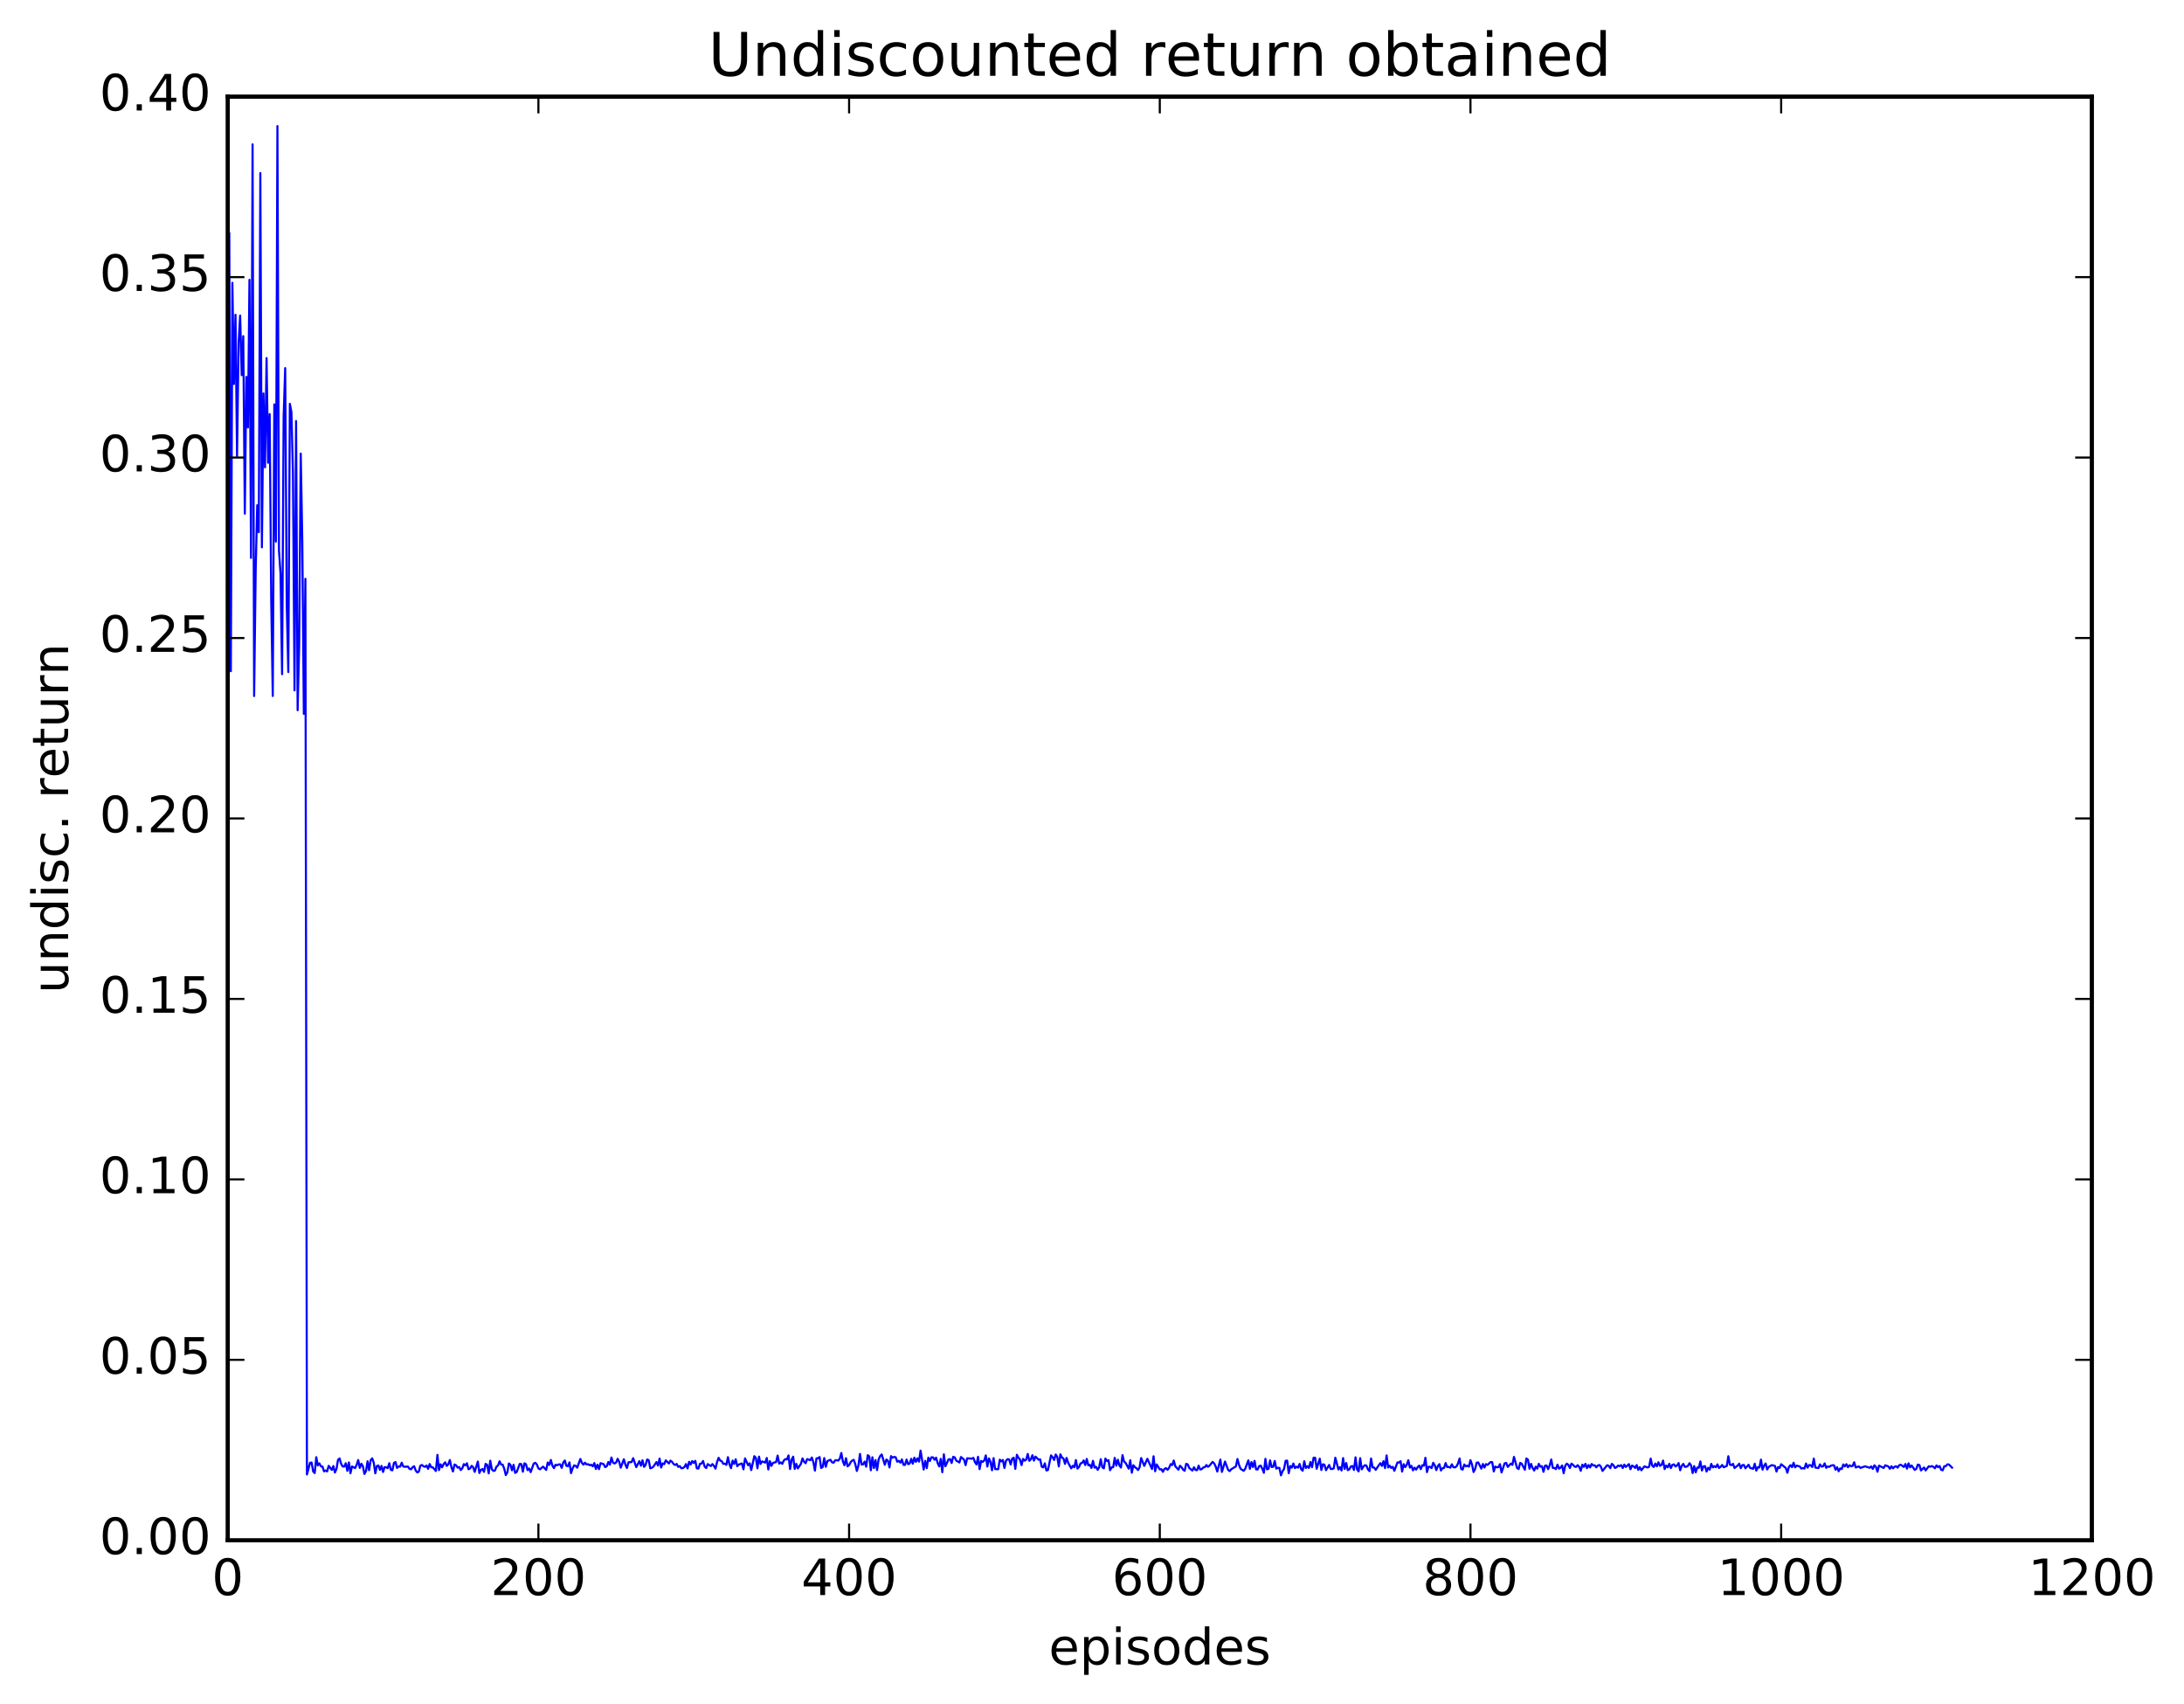 <?xml version="1.0" encoding="utf-8" standalone="no"?>
<!DOCTYPE svg PUBLIC "-//W3C//DTD SVG 1.1//EN"
  "http://www.w3.org/Graphics/SVG/1.1/DTD/svg11.dtd">
<!-- Created with matplotlib (http://matplotlib.org/) -->
<svg height="408pt" version="1.1" viewBox="0 0 523 408" width="523pt" xmlns="http://www.w3.org/2000/svg" xmlns:xlink="http://www.w3.org/1999/xlink">
 <defs>
  <style type="text/css">
*{stroke-linecap:butt;stroke-linejoin:round;stroke-miterlimit:100000;}
  </style>
 </defs>
 <g id="figure_1">
  <g id="patch_1">
   <path d="M 0 408.169 
L 523.403 408.169 
L 523.403 0 
L 0 0 
z
" style="fill:#ffffff;"/>
  </g>
  <g id="axes_1">
   <g id="patch_2">
    <path d="M 54.532 368.742 
L 500.933 368.742 
L 500.933 23.142 
L 54.532 23.142 
z
" style="fill:#ffffff;"/>
   </g>
   <g id="line2d_1">
    <path clip-path="url(#p823f509fb1)" d="M 54.904 55.894 
L 55.276 160.677 
L 55.648 67.71 
L 56.02 91.936 
L 56.392 75.351 
L 56.764 109.236 
L 57.136 82.018 
L 57.508 75.551 
L 57.88 89.821 
L 58.252 80.473 
L 58.624 122.97 
L 58.996 90.233 
L 59.368 102.336 
L 59.74 66.984 
L 60.112 133.558 
L 60.484 34.561 
L 60.856 166.624 
L 61.228 136.414 
L 61.6 120.948 
L 61.972 127.422 
L 62.344 41.427 
L 62.717 131.029 
L 63.089 94.188 
L 63.461 111.881 
L 63.833 85.717 
L 64.204 110.782 
L 64.576 99.135 
L 64.948 143.413 
L 65.32 166.617 
L 65.692 96.804 
L 66.064 129.649 
L 66.436 30.175 
L 66.808 131.823 
L 67.18 137.357 
L 67.552 161.401 
L 67.924 99.706 
L 68.296 88.12 
L 68.668 144.791 
L 69.04 160.887 
L 69.412 96.681 
L 69.784 98.618 
L 70.156 113.39 
L 70.528 165.277 
L 70.9 100.795 
L 71.272 170.032 
L 71.644 154.447 
L 72.016 108.59 
L 72.388 129.477 
L 72.76 170.901 
L 73.132 138.567 
L 73.504 352.986 
L 74.249 350.177 
L 74.621 350.137 
L 74.993 352.267 
L 75.365 352.652 
L 75.737 348.856 
L 76.109 350.817 
L 76.481 350.334 
L 76.853 351.048 
L 77.225 351.097 
L 77.597 352.245 
L 77.969 352.031 
L 78.341 352.252 
L 78.713 350.924 
L 79.457 351.901 
L 79.829 350.977 
L 80.201 352.516 
L 80.573 351.674 
L 80.945 349.493 
L 81.317 349.151 
L 81.689 350.438 
L 82.061 351.087 
L 82.433 351.087 
L 82.805 350.297 
L 83.177 352.128 
L 83.549 350.108 
L 83.921 352.695 
L 84.293 351.069 
L 85.037 351.468 
L 85.409 350.677 
L 85.781 349.53 
L 86.153 351.415 
L 86.525 350.416 
L 86.897 351.014 
L 87.269 352.862 
L 87.641 352.22 
L 88.013 349.835 
L 88.385 351.969 
L 88.757 349.583 
L 89.129 349.135 
L 89.501 350.161 
L 89.873 352.711 
L 90.245 350.951 
L 90.617 350.843 
L 90.989 351.896 
L 91.361 350.94 
L 91.733 352.395 
L 92.105 351.223 
L 92.477 351.276 
L 92.849 351.478 
L 93.221 350.294 
L 93.593 351.891 
L 93.965 351.991 
L 94.337 350.228 
L 94.709 350.018 
L 95.081 351.421 
L 95.453 351.075 
L 95.825 351.106 
L 96.197 350.171 
L 96.569 351.068 
L 96.941 351.161 
L 97.684 351.088 
L 98.056 351.628 
L 98.428 351.753 
L 98.8 351.258 
L 99.172 351.017 
L 99.544 352.034 
L 99.916 352.499 
L 100.288 352.321 
L 100.66 350.9 
L 101.032 350.709 
L 101.404 351.036 
L 101.776 351.171 
L 102.148 350.844 
L 102.52 351.648 
L 102.892 350.492 
L 103.264 351.27 
L 103.636 351.277 
L 104.38 352.158 
L 104.752 348.293 
L 105.124 351.942 
L 105.496 350.551 
L 105.868 351.281 
L 106.24 350.496 
L 106.612 350.085 
L 106.984 350.94 
L 107.356 350.568 
L 107.728 349.532 
L 108.1 351.257 
L 108.472 352.274 
L 108.844 350.606 
L 109.216 350.782 
L 109.588 351.357 
L 109.96 351.211 
L 110.332 351.931 
L 110.704 351.525 
L 111.076 350.513 
L 111.448 350.814 
L 111.82 350.302 
L 112.192 351.741 
L 112.564 351.558 
L 112.936 350.93 
L 113.308 351.246 
L 113.68 352.371 
L 114.424 349.901 
L 114.796 352.635 
L 115.168 351.897 
L 115.54 351.679 
L 115.912 352.374 
L 116.284 350.453 
L 116.656 350.684 
L 117.028 352.727 
L 117.4 349.693 
L 117.772 351.731 
L 118.144 352.134 
L 118.516 352.061 
L 118.888 351.122 
L 119.26 350.831 
L 119.632 349.836 
L 120.004 350.611 
L 120.376 350.642 
L 120.749 351.602 
L 121.121 353.14 
L 121.493 352.503 
L 121.865 350.349 
L 122.237 350.681 
L 122.609 352 
L 122.981 350.672 
L 123.353 352.611 
L 123.725 352.419 
L 124.469 350.452 
L 124.841 350.513 
L 125.213 352.329 
L 125.585 350.325 
L 125.957 350.535 
L 126.329 351.952 
L 126.701 351.554 
L 127.073 352.431 
L 127.817 350.376 
L 128.189 350.191 
L 128.56 350.603 
L 128.933 351.526 
L 129.304 351.761 
L 130.048 351.115 
L 130.792 351.902 
L 131.165 350.133 
L 131.536 350.701 
L 131.909 349.517 
L 132.28 350.865 
L 132.653 351.476 
L 133.024 350.663 
L 133.397 350.797 
L 133.768 350.591 
L 134.141 350.565 
L 134.512 351.408 
L 134.885 350.125 
L 135.256 349.645 
L 135.629 350.925 
L 136 350.994 
L 136.373 350.097 
L 136.744 352.672 
L 137.117 351.543 
L 137.488 350.829 
L 137.861 350.913 
L 138.232 351.368 
L 138.976 349.275 
L 139.349 350.208 
L 139.72 350.645 
L 140.093 350.165 
L 140.464 350.591 
L 140.837 350.525 
L 141.208 350.781 
L 141.581 350.665 
L 141.952 351.041 
L 142.325 350.261 
L 142.696 351.682 
L 143.069 350.657 
L 143.44 351.717 
L 143.812 350.286 
L 144.556 350.518 
L 144.929 351.228 
L 145.3 351.026 
L 145.673 350.009 
L 146.044 350.65 
L 146.417 348.924 
L 146.788 350.151 
L 147.161 350.357 
L 147.532 350.141 
L 147.905 349.241 
L 148.276 349.951 
L 148.649 351.362 
L 149.393 349.347 
L 149.764 350.644 
L 150.137 351.438 
L 150.508 350.074 
L 151.252 350.018 
L 151.625 349.091 
L 152.369 351.224 
L 153.113 349.81 
L 153.484 350.895 
L 153.857 349.595 
L 154.228 351.167 
L 154.601 350.71 
L 154.972 349.406 
L 155.345 349.579 
L 155.716 351.508 
L 156.089 351.402 
L 156.46 351.125 
L 157.204 350.021 
L 157.577 350.866 
L 157.948 349.184 
L 158.321 351.325 
L 158.692 350.33 
L 159.065 350.518 
L 159.436 349.61 
L 160.18 350.356 
L 160.553 349.675 
L 160.924 349.954 
L 161.297 350.48 
L 161.668 350.721 
L 162.041 350.467 
L 162.412 351.171 
L 162.785 350.983 
L 163.156 351.49 
L 163.529 351.464 
L 163.9 351.208 
L 164.273 350.502 
L 164.644 351.541 
L 165.017 349.965 
L 165.388 350.608 
L 165.761 349.783 
L 166.132 350.226 
L 166.505 349.728 
L 166.876 351.53 
L 167.249 351.579 
L 167.62 350.435 
L 167.993 350.384 
L 168.364 349.756 
L 168.737 351.094 
L 169.108 351.455 
L 169.481 350.504 
L 170.225 350.977 
L 170.596 350.504 
L 170.969 350.943 
L 171.34 351.588 
L 171.713 350.011 
L 172.084 348.997 
L 172.457 349.66 
L 172.828 349.807 
L 173.201 350.45 
L 173.572 350.395 
L 173.945 350.692 
L 174.316 348.84 
L 174.689 350.586 
L 175.06 351.48 
L 175.433 349.675 
L 175.804 350.461 
L 176.177 349.359 
L 176.548 351.007 
L 176.921 350.614 
L 177.665 350.35 
L 178.036 351.756 
L 178.409 349.151 
L 179.153 350.775 
L 179.524 350.327 
L 179.897 351.935 
L 180.641 348.606 
L 181.012 349.019 
L 181.385 351.516 
L 181.756 348.718 
L 182.129 350.47 
L 182.5 349.866 
L 183.244 350.145 
L 183.617 349.048 
L 183.988 351.793 
L 184.361 349.796 
L 184.732 350.928 
L 185.105 350.208 
L 185.849 350.029 
L 186.22 348.462 
L 186.593 350.386 
L 186.964 350.095 
L 187.337 350.448 
L 187.708 349.632 
L 188.081 349.309 
L 188.452 349.402 
L 188.825 348.42 
L 189.196 351.698 
L 189.569 349.45 
L 189.94 348.728 
L 190.312 351.661 
L 190.685 350.455 
L 191.056 351.539 
L 191.8 350.446 
L 192.173 349.14 
L 192.544 349.919 
L 192.917 350.3 
L 193.288 349.307 
L 194.032 349.578 
L 194.405 348.927 
L 194.776 350.038 
L 195.149 352.068 
L 195.52 349.139 
L 195.893 349.099 
L 196.264 348.825 
L 196.637 351.44 
L 197.008 351.214 
L 197.381 349.069 
L 197.752 351.146 
L 198.125 349.788 
L 198.869 349.469 
L 199.24 350.074 
L 199.613 350.182 
L 199.984 349.618 
L 200.357 349.572 
L 200.728 349.671 
L 201.101 349.222 
L 201.472 347.844 
L 201.845 349.854 
L 202.216 350.776 
L 202.589 349.095 
L 202.96 351.043 
L 203.333 350.764 
L 203.704 350.041 
L 204.077 349.664 
L 204.448 349.481 
L 204.821 350.543 
L 205.192 352.148 
L 205.565 350.862 
L 205.936 348.072 
L 206.309 350.609 
L 206.68 350.577 
L 207.053 349.915 
L 207.424 351.121 
L 207.797 348.374 
L 208.168 348.669 
L 208.541 351.987 
L 208.912 348.873 
L 209.285 351.45 
L 209.656 349.542 
L 210.029 351.94 
L 210.4 349.413 
L 210.773 348.582 
L 211.144 348.198 
L 211.888 350.669 
L 212.261 349.409 
L 212.632 349.699 
L 213.005 351.307 
L 213.376 348.597 
L 213.749 348.988 
L 214.12 348.78 
L 214.493 348.877 
L 214.864 349.936 
L 215.237 349.728 
L 215.608 350.155 
L 215.981 349.393 
L 216.352 350.694 
L 216.725 350.701 
L 217.096 349.427 
L 217.469 350.528 
L 217.84 350.365 
L 218.213 349.248 
L 218.584 350.413 
L 218.957 348.966 
L 219.328 349.976 
L 219.701 349.131 
L 220.072 349.913 
L 220.445 347.278 
L 221.189 351.809 
L 221.56 349.725 
L 221.933 351.472 
L 222.304 348.954 
L 222.677 349.762 
L 223.048 348.88 
L 223.421 348.886 
L 223.792 349.463 
L 224.165 348.958 
L 224.536 350.262 
L 224.909 351.055 
L 225.28 349.257 
L 225.653 352.449 
L 226.024 348.166 
L 226.397 351.017 
L 227.141 349.391 
L 227.512 349.31 
L 227.885 350.241 
L 228.256 348.765 
L 228.629 348.896 
L 229 349.671 
L 229.744 350.117 
L 230.117 348.81 
L 230.861 349.437 
L 231.232 350.755 
L 231.605 349.122 
L 232.72 349.213 
L 233.093 349.012 
L 233.464 350.028 
L 233.837 350.586 
L 234.208 348.748 
L 234.581 351.714 
L 234.952 349.754 
L 235.325 349.983 
L 235.696 349.643 
L 236.069 348.42 
L 236.44 351.084 
L 236.812 349.145 
L 237.185 349.954 
L 237.556 351.984 
L 237.929 349.079 
L 238.3 351.703 
L 239.044 351.732 
L 239.417 349.445 
L 239.788 349.862 
L 240.161 349.521 
L 240.532 351.429 
L 240.905 349.713 
L 241.276 349.321 
L 241.649 349.377 
L 242.02 350.6 
L 242.393 349.182 
L 242.764 348.982 
L 243.137 351.657 
L 243.508 348.271 
L 243.881 348.964 
L 244.252 349.414 
L 244.625 350.75 
L 244.996 349.261 
L 245.369 349.678 
L 245.74 349.45 
L 246.113 348.081 
L 246.484 349.717 
L 246.857 349.374 
L 247.228 348.379 
L 247.601 349.671 
L 247.972 348.714 
L 248.716 349.465 
L 249.089 349.367 
L 249.46 351.126 
L 249.833 351.287 
L 250.204 350.326 
L 250.577 352.025 
L 250.948 351.931 
L 251.692 348.417 
L 252.065 348.86 
L 252.436 349.521 
L 252.809 348.209 
L 253.18 348.761 
L 253.553 351.072 
L 253.924 348.162 
L 254.297 348.913 
L 254.668 349.166 
L 255.041 350.46 
L 255.412 349.025 
L 255.785 350.176 
L 256.529 351.522 
L 256.901 350.912 
L 257.272 351.274 
L 257.644 349.535 
L 258.017 351.577 
L 258.389 351.203 
L 258.76 350.337 
L 259.132 350.213 
L 259.505 349.625 
L 259.877 350.741 
L 260.248 349.27 
L 260.62 350.808 
L 260.993 350.687 
L 261.365 351.429 
L 261.736 349.722 
L 262.108 351.354 
L 262.481 351.169 
L 262.853 351.876 
L 263.224 351.243 
L 263.596 349.332 
L 263.969 351.274 
L 264.341 351.523 
L 264.712 349.181 
L 265.084 349.778 
L 265.457 349.572 
L 265.829 351.971 
L 266.2 351.294 
L 266.572 351.248 
L 266.945 349.015 
L 267.317 350.877 
L 267.688 349.468 
L 268.06 350.819 
L 268.433 351.328 
L 268.805 348.358 
L 269.176 349.905 
L 269.548 350.209 
L 270.293 351.603 
L 270.664 349.586 
L 271.036 352.569 
L 271.409 350.772 
L 271.781 351.242 
L 272.152 351.502 
L 272.524 351.932 
L 272.897 351.265 
L 273.269 349.066 
L 274.012 350.932 
L 274.757 349.234 
L 275.873 351.685 
L 276.245 348.632 
L 276.616 352.221 
L 276.988 350.589 
L 277.733 351.778 
L 278.104 351.717 
L 278.476 352.358 
L 278.849 351.664 
L 279.221 351.472 
L 279.592 351.875 
L 279.964 351.394 
L 280.337 350.512 
L 280.709 350.732 
L 281.08 349.656 
L 281.452 351.029 
L 282.197 351.846 
L 282.568 350.901 
L 282.94 351.249 
L 283.312 351.833 
L 283.685 352.11 
L 284.057 350.447 
L 284.428 350.58 
L 284.8 351.457 
L 285.545 352.055 
L 285.916 351.271 
L 286.288 351.911 
L 286.661 351.961 
L 287.033 350.88 
L 287.404 351.796 
L 287.776 351.717 
L 288.149 351.317 
L 288.521 351.252 
L 288.892 350.733 
L 289.264 351.156 
L 289.637 350.886 
L 290.38 349.979 
L 290.752 350.328 
L 291.125 351.095 
L 291.497 352.296 
L 292.24 349.434 
L 292.613 352.383 
L 293.356 349.9 
L 294.101 351.895 
L 294.473 352.192 
L 294.844 351.74 
L 295.961 351.057 
L 296.332 349.287 
L 296.704 350.69 
L 297.077 351.633 
L 297.82 352.118 
L 298.192 351.627 
L 298.937 349.615 
L 299.308 351.637 
L 299.68 350.034 
L 300.053 351.218 
L 300.425 349.737 
L 300.796 351.774 
L 301.168 351.787 
L 301.541 350.98 
L 301.913 350.883 
L 302.284 351.603 
L 302.656 352.583 
L 303.029 349.251 
L 303.401 351.753 
L 303.772 351.642 
L 304.144 349.619 
L 304.517 351.214 
L 304.889 351.15 
L 305.26 349.751 
L 305.632 351.59 
L 306.005 351.396 
L 306.377 351.419 
L 306.748 353.198 
L 307.12 352.232 
L 307.493 351.643 
L 307.865 349.729 
L 308.236 349.669 
L 308.608 352.684 
L 308.981 350.975 
L 309.353 351.348 
L 309.724 350.372 
L 310.096 351.464 
L 310.469 351.126 
L 310.841 351.363 
L 311.212 350.473 
L 311.584 351.733 
L 311.957 352.094 
L 312.329 349.823 
L 312.7 351.448 
L 313.072 351.005 
L 313.445 351.422 
L 313.817 349.995 
L 314.188 351.244 
L 314.56 348.991 
L 314.933 348.979 
L 315.305 351.623 
L 316.048 349.218 
L 316.421 351.925 
L 316.793 350.541 
L 317.164 350.669 
L 317.536 351.963 
L 318.281 350.707 
L 318.652 351.654 
L 319.024 351.691 
L 319.397 351.503 
L 319.769 348.978 
L 320.512 351.794 
L 320.885 351.229 
L 321.257 352.031 
L 321.628 349.068 
L 322 351.664 
L 322.373 350.255 
L 322.745 351.953 
L 323.116 351.775 
L 323.488 351.072 
L 323.861 350.968 
L 324.233 351.91 
L 324.604 348.887 
L 324.976 351.757 
L 325.349 352.259 
L 325.721 349.091 
L 326.092 351.761 
L 326.464 351.134 
L 326.837 350.772 
L 327.209 350.855 
L 327.58 351.776 
L 327.952 352.186 
L 328.325 349.167 
L 328.697 351.299 
L 329.068 351.332 
L 329.44 351.893 
L 330.185 350.763 
L 330.557 350.286 
L 330.928 350.944 
L 331.3 349.812 
L 331.673 351.462 
L 332.045 348.429 
L 332.416 351.318 
L 332.788 350.884 
L 333.161 351.427 
L 333.533 351.16 
L 333.904 352.118 
L 334.649 350.113 
L 335.021 350.131 
L 335.392 349.814 
L 335.764 352.296 
L 336.137 350.522 
L 336.509 351.227 
L 336.88 350.661 
L 337.252 349.582 
L 337.625 351.352 
L 337.997 350.922 
L 338.368 352.004 
L 338.74 351.364 
L 339.113 351.838 
L 339.485 351.239 
L 339.856 350.866 
L 340.228 351.715 
L 340.601 350.764 
L 340.973 350.893 
L 341.344 348.997 
L 341.716 352.421 
L 342.089 351.144 
L 342.461 351.163 
L 342.832 351.464 
L 343.204 350.187 
L 343.577 350.771 
L 343.949 351.947 
L 344.32 350.982 
L 344.692 350.515 
L 345.065 352.033 
L 345.437 351.497 
L 345.808 351.435 
L 346.18 350.253 
L 346.553 351.224 
L 346.925 351.166 
L 347.296 351.371 
L 347.668 350.554 
L 348.041 351.252 
L 348.413 351.301 
L 348.784 351.062 
L 349.156 350.337 
L 349.529 349.161 
L 349.901 351.676 
L 350.272 351.817 
L 350.644 350.597 
L 351.017 351.046 
L 351.389 350.875 
L 351.76 351.123 
L 352.132 349.569 
L 352.505 350.63 
L 352.877 352.404 
L 353.248 351.686 
L 353.62 350.176 
L 353.993 350.111 
L 354.736 351.584 
L 355.108 350.484 
L 355.481 351.327 
L 355.853 350.51 
L 356.224 350.698 
L 356.969 350.01 
L 357.341 350.048 
L 357.712 352.264 
L 358.084 351.084 
L 358.457 351.284 
L 358.829 351.233 
L 359.2 350.519 
L 359.572 352.507 
L 360.317 350.318 
L 360.688 350.226 
L 361.06 351.18 
L 361.805 350.386 
L 362.176 350.696 
L 362.548 348.782 
L 363.293 351.441 
L 363.664 351.699 
L 364.036 350.219 
L 364.409 350.426 
L 365.152 351.85 
L 365.524 349.159 
L 365.897 349.431 
L 366.269 351.609 
L 366.64 350.445 
L 367.012 351.43 
L 367.385 352.051 
L 367.757 351.125 
L 368.128 351.594 
L 368.5 350.439 
L 368.873 351.132 
L 369.245 350.997 
L 369.616 352.353 
L 369.988 350.89 
L 370.361 350.85 
L 370.733 351.719 
L 371.104 350.808 
L 371.476 349.402 
L 371.849 351.411 
L 372.221 351.431 
L 372.592 351.713 
L 372.964 350.643 
L 373.337 351.592 
L 373.709 351.351 
L 374.08 350.84 
L 374.452 352.683 
L 374.825 350.9 
L 375.197 350.399 
L 375.568 350.671 
L 375.94 351.441 
L 376.312 350.396 
L 376.685 350.672 
L 377.057 351.1 
L 377.428 351.181 
L 377.8 350.758 
L 378.173 351.168 
L 378.545 352.119 
L 378.916 350.649 
L 379.288 351.17 
L 379.661 350.443 
L 380.033 351.478 
L 380.404 350.736 
L 380.776 351.304 
L 381.149 350.485 
L 381.521 350.834 
L 381.892 350.797 
L 382.264 351.272 
L 382.637 350.849 
L 383.009 350.722 
L 383.38 351.157 
L 383.752 352.145 
L 384.868 350.778 
L 385.24 350.924 
L 385.613 351.473 
L 385.985 350.453 
L 386.356 350.738 
L 386.728 351.425 
L 387.101 351.264 
L 387.473 350.87 
L 387.844 350.986 
L 388.216 350.759 
L 388.589 351.45 
L 388.961 350.633 
L 389.332 351.189 
L 390.077 350.512 
L 390.449 351.731 
L 390.82 350.868 
L 391.192 351.043 
L 391.565 351.429 
L 391.937 350.735 
L 392.308 351.884 
L 392.68 351.254 
L 393.053 351.981 
L 393.796 351.044 
L 394.541 351.321 
L 394.913 351.154 
L 395.284 349.191 
L 395.656 350.882 
L 396.029 351.189 
L 396.401 350.371 
L 396.772 351.039 
L 397.144 350.07 
L 397.517 350.933 
L 397.889 350.694 
L 398.26 349.667 
L 398.632 351.701 
L 399.005 350.867 
L 399.377 351.28 
L 399.748 350.44 
L 400.12 351.462 
L 400.493 350.686 
L 400.865 350.574 
L 401.236 351.08 
L 401.608 350.831 
L 401.981 350.252 
L 402.353 351.984 
L 402.724 350.933 
L 403.096 350.458 
L 403.469 351.164 
L 403.841 351.132 
L 404.212 350.922 
L 404.584 350.285 
L 404.957 350.821 
L 405.329 352.652 
L 405.7 350.982 
L 406.072 352.482 
L 406.445 351.324 
L 406.817 351.377 
L 407.188 349.872 
L 407.56 352.037 
L 407.933 351.057 
L 408.305 350.997 
L 408.676 352.291 
L 409.048 351.394 
L 409.421 351.827 
L 409.793 350.451 
L 410.164 351.293 
L 410.536 350.994 
L 410.909 351.264 
L 411.281 350.572 
L 411.652 351.43 
L 412.024 351.164 
L 412.397 350.714 
L 412.769 351.265 
L 413.512 350.948 
L 413.885 348.62 
L 414.257 350.651 
L 414.628 350.763 
L 415 350.439 
L 415.373 351.449 
L 416.116 350.858 
L 416.488 350.41 
L 416.861 351.481 
L 417.233 350.761 
L 417.604 350.709 
L 417.976 351.516 
L 418.721 350.657 
L 419.092 351.416 
L 419.837 351.637 
L 420.209 350.419 
L 420.58 352.066 
L 420.952 351.246 
L 421.325 351.328 
L 421.697 349.435 
L 422.068 351.827 
L 422.44 350.891 
L 422.812 350.365 
L 423.185 351.789 
L 423.557 351.17 
L 424.3 350.745 
L 425.045 350.943 
L 425.416 352.295 
L 425.788 351.222 
L 426.161 351.426 
L 426.533 350.541 
L 427.649 351.44 
L 428.021 352.587 
L 428.392 351.187 
L 428.764 350.757 
L 429.137 351.246 
L 429.509 350.18 
L 429.88 351.283 
L 430.252 350.867 
L 430.997 351.08 
L 431.368 351.583 
L 431.74 351.451 
L 432.113 351.572 
L 432.485 350.372 
L 432.856 351.356 
L 433.228 350.733 
L 433.601 350.778 
L 433.973 351.201 
L 434.344 349.201 
L 434.716 351.33 
L 435.461 351.459 
L 435.832 350.572 
L 436.204 351.105 
L 436.577 351.037 
L 436.949 350.339 
L 437.32 351.402 
L 437.692 351.071 
L 438.065 351.168 
L 438.437 350.89 
L 438.808 350.781 
L 439.18 350.794 
L 439.553 351.856 
L 439.925 351.265 
L 440.296 352.223 
L 440.668 351.54 
L 441.041 351.689 
L 441.413 350.589 
L 441.784 351.064 
L 442.156 350.522 
L 442.529 351.249 
L 442.901 350.788 
L 443.272 351.022 
L 443.644 350.944 
L 444.017 350.067 
L 444.389 351.319 
L 445.132 351.055 
L 445.505 351.416 
L 446.62 351.042 
L 447.736 351.385 
L 448.108 351.059 
L 448.481 351.658 
L 448.853 350.797 
L 449.224 351.158 
L 449.596 352.337 
L 449.969 350.874 
L 451.084 351.428 
L 451.457 350.792 
L 452.2 351.068 
L 452.572 351.637 
L 452.945 351.022 
L 453.317 351.523 
L 453.688 351.139 
L 454.06 351.039 
L 454.433 351.35 
L 454.805 350.772 
L 455.176 350.653 
L 455.921 351.196 
L 456.293 350.481 
L 456.664 351.602 
L 457.036 350.325 
L 457.409 351.271 
L 457.781 350.846 
L 458.524 351.898 
L 458.897 351.65 
L 459.269 350.626 
L 459.64 350.731 
L 460.012 352.022 
L 460.757 351.321 
L 461.128 352.023 
L 461.873 351.033 
L 462.245 351.131 
L 462.616 350.977 
L 462.988 351.17 
L 463.361 351.504 
L 463.733 350.823 
L 464.104 351.244 
L 464.476 350.978 
L 464.849 351.885 
L 465.221 351.989 
L 465.592 351.028 
L 465.964 350.992 
L 466.337 350.574 
L 466.709 350.598 
L 467.452 351.359 
L 467.452 351.359 
" style="fill:none;stroke:#0000ff;stroke-linecap:square;stroke-width:0.5;"/>
   </g>
   <g id="patch_3">
    <path d="M 54.532 23.142 
L 500.933 23.142 
" style="fill:none;stroke:#000000;stroke-linecap:square;stroke-linejoin:miter;"/>
   </g>
   <g id="patch_4">
    <path d="M 54.532 368.742 
L 500.933 368.742 
" style="fill:none;stroke:#000000;stroke-linecap:square;stroke-linejoin:miter;"/>
   </g>
   <g id="patch_5">
    <path d="M 500.933 368.742 
L 500.933 23.142 
" style="fill:none;stroke:#000000;stroke-linecap:square;stroke-linejoin:miter;"/>
   </g>
   <g id="patch_6">
    <path d="M 54.532 368.742 
L 54.532 23.142 
" style="fill:none;stroke:#000000;stroke-linecap:square;stroke-linejoin:miter;"/>
   </g>
   <g id="matplotlib.axis_1">
    <g id="xtick_1">
     <g id="line2d_2">
      <defs>
       <path d="M 0 0 
L 0 -4 
" id="m4181a5c84c" style="stroke:#000000;stroke-width:0.5;"/>
      </defs>
      <g>
       <use style="stroke:#000000;stroke-width:0.5;" x="54.532" xlink:href="#m4181a5c84c" y="368.742"/>
      </g>
     </g>
     <g id="line2d_3">
      <defs>
       <path d="M 0 0 
L 0 4 
" id="m9a91b37980" style="stroke:#000000;stroke-width:0.5;"/>
      </defs>
      <g>
       <use style="stroke:#000000;stroke-width:0.5;" x="54.532" xlink:href="#m9a91b37980" y="23.142"/>
      </g>
     </g>
     <g id="text_1">
      <!-- 0 -->
      <defs>
       <path d="M 31.781 66.406 
Q 24.172 66.406 20.328 58.906 
Q 16.5 51.422 16.5 36.375 
Q 16.5 21.391 20.328 13.891 
Q 24.172 6.391 31.781 6.391 
Q 39.453 6.391 43.281 13.891 
Q 47.125 21.391 47.125 36.375 
Q 47.125 51.422 43.281 58.906 
Q 39.453 66.406 31.781 66.406 
M 31.781 74.219 
Q 44.047 74.219 50.516 64.516 
Q 56.984 54.828 56.984 36.375 
Q 56.984 17.969 50.516 8.266 
Q 44.047 -1.422 31.781 -1.422 
Q 19.531 -1.422 13.062 8.266 
Q 6.594 17.969 6.594 36.375 
Q 6.594 54.828 13.062 64.516 
Q 19.531 74.219 31.781 74.219 
" id="BitstreamVeraSans-Roman-30"/>
      </defs>
      <g transform="translate(50.715 381.86)scale(0.12 -0.12)">
       <use xlink:href="#BitstreamVeraSans-Roman-30"/>
      </g>
     </g>
    </g>
    <g id="xtick_2">
     <g id="line2d_4">
      <g>
       <use style="stroke:#000000;stroke-width:0.5;" x="128.933" xlink:href="#m4181a5c84c" y="368.742"/>
      </g>
     </g>
     <g id="line2d_5">
      <g>
       <use style="stroke:#000000;stroke-width:0.5;" x="128.933" xlink:href="#m9a91b37980" y="23.142"/>
      </g>
     </g>
     <g id="text_2">
      <!-- 200 -->
      <defs>
       <path d="M 19.188 8.297 
L 53.609 8.297 
L 53.609 0 
L 7.328 0 
L 7.328 8.297 
Q 12.938 14.109 22.625 23.891 
Q 32.328 33.688 34.812 36.531 
Q 39.547 41.844 41.422 45.531 
Q 43.312 49.219 43.312 52.781 
Q 43.312 58.594 39.234 62.25 
Q 35.156 65.922 28.609 65.922 
Q 23.969 65.922 18.812 64.312 
Q 13.672 62.703 7.812 59.422 
L 7.812 69.391 
Q 13.766 71.781 18.938 73 
Q 24.125 74.219 28.422 74.219 
Q 39.75 74.219 46.484 68.547 
Q 53.219 62.891 53.219 53.422 
Q 53.219 48.922 51.531 44.891 
Q 49.859 40.875 45.406 35.406 
Q 44.188 33.984 37.641 27.219 
Q 31.109 20.453 19.188 8.297 
" id="BitstreamVeraSans-Roman-32"/>
      </defs>
      <g transform="translate(117.48 381.86)scale(0.12 -0.12)">
       <use xlink:href="#BitstreamVeraSans-Roman-32"/>
       <use x="63.623" xlink:href="#BitstreamVeraSans-Roman-30"/>
       <use x="127.246" xlink:href="#BitstreamVeraSans-Roman-30"/>
      </g>
     </g>
    </g>
    <g id="xtick_3">
     <g id="line2d_6">
      <g>
       <use style="stroke:#000000;stroke-width:0.5;" x="203.333" xlink:href="#m4181a5c84c" y="368.742"/>
      </g>
     </g>
     <g id="line2d_7">
      <g>
       <use style="stroke:#000000;stroke-width:0.5;" x="203.333" xlink:href="#m9a91b37980" y="23.142"/>
      </g>
     </g>
     <g id="text_3">
      <!-- 400 -->
      <defs>
       <path d="M 37.797 64.312 
L 12.891 25.391 
L 37.797 25.391 
z
M 35.203 72.906 
L 47.609 72.906 
L 47.609 25.391 
L 58.016 25.391 
L 58.016 17.188 
L 47.609 17.188 
L 47.609 0 
L 37.797 0 
L 37.797 17.188 
L 4.891 17.188 
L 4.891 26.703 
z
" id="BitstreamVeraSans-Roman-34"/>
      </defs>
      <g transform="translate(191.88 381.86)scale(0.12 -0.12)">
       <use xlink:href="#BitstreamVeraSans-Roman-34"/>
       <use x="63.623" xlink:href="#BitstreamVeraSans-Roman-30"/>
       <use x="127.246" xlink:href="#BitstreamVeraSans-Roman-30"/>
      </g>
     </g>
    </g>
    <g id="xtick_4">
     <g id="line2d_8">
      <g>
       <use style="stroke:#000000;stroke-width:0.5;" x="277.733" xlink:href="#m4181a5c84c" y="368.742"/>
      </g>
     </g>
     <g id="line2d_9">
      <g>
       <use style="stroke:#000000;stroke-width:0.5;" x="277.733" xlink:href="#m9a91b37980" y="23.142"/>
      </g>
     </g>
     <g id="text_4">
      <!-- 600 -->
      <defs>
       <path d="M 33.016 40.375 
Q 26.375 40.375 22.484 35.828 
Q 18.609 31.297 18.609 23.391 
Q 18.609 15.531 22.484 10.953 
Q 26.375 6.391 33.016 6.391 
Q 39.656 6.391 43.531 10.953 
Q 47.406 15.531 47.406 23.391 
Q 47.406 31.297 43.531 35.828 
Q 39.656 40.375 33.016 40.375 
M 52.594 71.297 
L 52.594 62.312 
Q 48.875 64.062 45.094 64.984 
Q 41.312 65.922 37.594 65.922 
Q 27.828 65.922 22.672 59.328 
Q 17.531 52.734 16.797 39.406 
Q 19.672 43.656 24.016 45.922 
Q 28.375 48.188 33.594 48.188 
Q 44.578 48.188 50.953 41.516 
Q 57.328 34.859 57.328 23.391 
Q 57.328 12.156 50.688 5.359 
Q 44.047 -1.422 33.016 -1.422 
Q 20.359 -1.422 13.672 8.266 
Q 6.984 17.969 6.984 36.375 
Q 6.984 53.656 15.188 63.938 
Q 23.391 74.219 37.203 74.219 
Q 40.922 74.219 44.703 73.484 
Q 48.484 72.75 52.594 71.297 
" id="BitstreamVeraSans-Roman-36"/>
      </defs>
      <g transform="translate(266.28 381.86)scale(0.12 -0.12)">
       <use xlink:href="#BitstreamVeraSans-Roman-36"/>
       <use x="63.623" xlink:href="#BitstreamVeraSans-Roman-30"/>
       <use x="127.246" xlink:href="#BitstreamVeraSans-Roman-30"/>
      </g>
     </g>
    </g>
    <g id="xtick_5">
     <g id="line2d_10">
      <g>
       <use style="stroke:#000000;stroke-width:0.5;" x="352.132" xlink:href="#m4181a5c84c" y="368.742"/>
      </g>
     </g>
     <g id="line2d_11">
      <g>
       <use style="stroke:#000000;stroke-width:0.5;" x="352.132" xlink:href="#m9a91b37980" y="23.142"/>
      </g>
     </g>
     <g id="text_5">
      <!-- 800 -->
      <defs>
       <path d="M 31.781 34.625 
Q 24.75 34.625 20.719 30.859 
Q 16.703 27.094 16.703 20.516 
Q 16.703 13.922 20.719 10.156 
Q 24.75 6.391 31.781 6.391 
Q 38.812 6.391 42.859 10.172 
Q 46.922 13.969 46.922 20.516 
Q 46.922 27.094 42.891 30.859 
Q 38.875 34.625 31.781 34.625 
M 21.922 38.812 
Q 15.578 40.375 12.031 44.719 
Q 8.5 49.078 8.5 55.328 
Q 8.5 64.062 14.719 69.141 
Q 20.953 74.219 31.781 74.219 
Q 42.672 74.219 48.875 69.141 
Q 55.078 64.062 55.078 55.328 
Q 55.078 49.078 51.531 44.719 
Q 48 40.375 41.703 38.812 
Q 48.828 37.156 52.797 32.312 
Q 56.781 27.484 56.781 20.516 
Q 56.781 9.906 50.312 4.234 
Q 43.844 -1.422 31.781 -1.422 
Q 19.734 -1.422 13.25 4.234 
Q 6.781 9.906 6.781 20.516 
Q 6.781 27.484 10.781 32.312 
Q 14.797 37.156 21.922 38.812 
M 18.312 54.391 
Q 18.312 48.734 21.844 45.562 
Q 25.391 42.391 31.781 42.391 
Q 38.141 42.391 41.719 45.562 
Q 45.312 48.734 45.312 54.391 
Q 45.312 60.062 41.719 63.234 
Q 38.141 66.406 31.781 66.406 
Q 25.391 66.406 21.844 63.234 
Q 18.312 60.062 18.312 54.391 
" id="BitstreamVeraSans-Roman-38"/>
      </defs>
      <g transform="translate(340.68 381.86)scale(0.12 -0.12)">
       <use xlink:href="#BitstreamVeraSans-Roman-38"/>
       <use x="63.623" xlink:href="#BitstreamVeraSans-Roman-30"/>
       <use x="127.246" xlink:href="#BitstreamVeraSans-Roman-30"/>
      </g>
     </g>
    </g>
    <g id="xtick_6">
     <g id="line2d_12">
      <g>
       <use style="stroke:#000000;stroke-width:0.5;" x="426.533" xlink:href="#m4181a5c84c" y="368.742"/>
      </g>
     </g>
     <g id="line2d_13">
      <g>
       <use style="stroke:#000000;stroke-width:0.5;" x="426.533" xlink:href="#m9a91b37980" y="23.142"/>
      </g>
     </g>
     <g id="text_6">
      <!-- 1000 -->
      <defs>
       <path d="M 12.406 8.297 
L 28.516 8.297 
L 28.516 63.922 
L 10.984 60.406 
L 10.984 69.391 
L 28.422 72.906 
L 38.281 72.906 
L 38.281 8.297 
L 54.391 8.297 
L 54.391 0 
L 12.406 0 
z
" id="BitstreamVeraSans-Roman-31"/>
      </defs>
      <g transform="translate(411.262 381.86)scale(0.12 -0.12)">
       <use xlink:href="#BitstreamVeraSans-Roman-31"/>
       <use x="63.623" xlink:href="#BitstreamVeraSans-Roman-30"/>
       <use x="127.246" xlink:href="#BitstreamVeraSans-Roman-30"/>
       <use x="190.869" xlink:href="#BitstreamVeraSans-Roman-30"/>
      </g>
     </g>
    </g>
    <g id="xtick_7">
     <g id="line2d_14">
      <g>
       <use style="stroke:#000000;stroke-width:0.5;" x="500.933" xlink:href="#m4181a5c84c" y="368.742"/>
      </g>
     </g>
     <g id="line2d_15">
      <g>
       <use style="stroke:#000000;stroke-width:0.5;" x="500.933" xlink:href="#m9a91b37980" y="23.142"/>
      </g>
     </g>
     <g id="text_7">
      <!-- 1200 -->
      <g transform="translate(485.663 381.86)scale(0.12 -0.12)">
       <use xlink:href="#BitstreamVeraSans-Roman-31"/>
       <use x="63.623" xlink:href="#BitstreamVeraSans-Roman-32"/>
       <use x="127.246" xlink:href="#BitstreamVeraSans-Roman-30"/>
       <use x="190.869" xlink:href="#BitstreamVeraSans-Roman-30"/>
      </g>
     </g>
    </g>
    <g id="text_8">
     <!-- episodes -->
     <defs>
      <path d="M 30.609 48.391 
Q 23.391 48.391 19.188 42.75 
Q 14.984 37.109 14.984 27.297 
Q 14.984 17.484 19.156 11.844 
Q 23.344 6.203 30.609 6.203 
Q 37.797 6.203 41.984 11.859 
Q 46.188 17.531 46.188 27.297 
Q 46.188 37.016 41.984 42.703 
Q 37.797 48.391 30.609 48.391 
M 30.609 56 
Q 42.328 56 49.016 48.375 
Q 55.719 40.766 55.719 27.297 
Q 55.719 13.875 49.016 6.219 
Q 42.328 -1.422 30.609 -1.422 
Q 18.844 -1.422 12.172 6.219 
Q 5.516 13.875 5.516 27.297 
Q 5.516 40.766 12.172 48.375 
Q 18.844 56 30.609 56 
" id="BitstreamVeraSans-Roman-6f"/>
      <path d="M 45.406 46.391 
L 45.406 75.984 
L 54.391 75.984 
L 54.391 0 
L 45.406 0 
L 45.406 8.203 
Q 42.578 3.328 38.25 0.953 
Q 33.938 -1.422 27.875 -1.422 
Q 17.969 -1.422 11.734 6.484 
Q 5.516 14.406 5.516 27.297 
Q 5.516 40.188 11.734 48.094 
Q 17.969 56 27.875 56 
Q 33.938 56 38.25 53.625 
Q 42.578 51.266 45.406 46.391 
M 14.797 27.297 
Q 14.797 17.391 18.875 11.75 
Q 22.953 6.109 30.078 6.109 
Q 37.203 6.109 41.297 11.75 
Q 45.406 17.391 45.406 27.297 
Q 45.406 37.203 41.297 42.844 
Q 37.203 48.484 30.078 48.484 
Q 22.953 48.484 18.875 42.844 
Q 14.797 37.203 14.797 27.297 
" id="BitstreamVeraSans-Roman-64"/>
      <path d="M 18.109 8.203 
L 18.109 -20.797 
L 9.078 -20.797 
L 9.078 54.688 
L 18.109 54.688 
L 18.109 46.391 
Q 20.953 51.266 25.266 53.625 
Q 29.594 56 35.594 56 
Q 45.562 56 51.781 48.094 
Q 58.016 40.188 58.016 27.297 
Q 58.016 14.406 51.781 6.484 
Q 45.562 -1.422 35.594 -1.422 
Q 29.594 -1.422 25.266 0.953 
Q 20.953 3.328 18.109 8.203 
M 48.688 27.297 
Q 48.688 37.203 44.609 42.844 
Q 40.531 48.484 33.406 48.484 
Q 26.266 48.484 22.188 42.844 
Q 18.109 37.203 18.109 27.297 
Q 18.109 17.391 22.188 11.75 
Q 26.266 6.109 33.406 6.109 
Q 40.531 6.109 44.609 11.75 
Q 48.688 17.391 48.688 27.297 
" id="BitstreamVeraSans-Roman-70"/>
      <path d="M 44.281 53.078 
L 44.281 44.578 
Q 40.484 46.531 36.375 47.5 
Q 32.281 48.484 27.875 48.484 
Q 21.188 48.484 17.844 46.438 
Q 14.5 44.391 14.5 40.281 
Q 14.5 37.156 16.891 35.375 
Q 19.281 33.594 26.516 31.984 
L 29.594 31.297 
Q 39.156 29.25 43.188 25.516 
Q 47.219 21.781 47.219 15.094 
Q 47.219 7.469 41.188 3.016 
Q 35.156 -1.422 24.609 -1.422 
Q 20.219 -1.422 15.453 -0.562 
Q 10.688 0.297 5.422 2 
L 5.422 11.281 
Q 10.406 8.688 15.234 7.391 
Q 20.062 6.109 24.812 6.109 
Q 31.156 6.109 34.562 8.281 
Q 37.984 10.453 37.984 14.406 
Q 37.984 18.062 35.516 20.016 
Q 33.062 21.969 24.703 23.781 
L 21.578 24.516 
Q 13.234 26.266 9.516 29.906 
Q 5.812 33.547 5.812 39.891 
Q 5.812 47.609 11.281 51.797 
Q 16.75 56 26.812 56 
Q 31.781 56 36.172 55.266 
Q 40.578 54.547 44.281 53.078 
" id="BitstreamVeraSans-Roman-73"/>
      <path d="M 9.422 54.688 
L 18.406 54.688 
L 18.406 0 
L 9.422 0 
z
M 9.422 75.984 
L 18.406 75.984 
L 18.406 64.594 
L 9.422 64.594 
z
" id="BitstreamVeraSans-Roman-69"/>
      <path d="M 56.203 29.594 
L 56.203 25.203 
L 14.891 25.203 
Q 15.484 15.922 20.484 11.062 
Q 25.484 6.203 34.422 6.203 
Q 39.594 6.203 44.453 7.469 
Q 49.312 8.734 54.109 11.281 
L 54.109 2.781 
Q 49.266 0.734 44.188 -0.344 
Q 39.109 -1.422 33.891 -1.422 
Q 20.797 -1.422 13.156 6.188 
Q 5.516 13.812 5.516 26.812 
Q 5.516 40.234 12.766 48.109 
Q 20.016 56 32.328 56 
Q 43.359 56 49.781 48.891 
Q 56.203 41.797 56.203 29.594 
M 47.219 32.234 
Q 47.125 39.594 43.094 43.984 
Q 39.062 48.391 32.422 48.391 
Q 24.906 48.391 20.391 44.141 
Q 15.875 39.891 15.188 32.172 
z
" id="BitstreamVeraSans-Roman-65"/>
     </defs>
     <g transform="translate(251.141 398.474)scale(0.12 -0.12)">
      <use xlink:href="#BitstreamVeraSans-Roman-65"/>
      <use x="61.523" xlink:href="#BitstreamVeraSans-Roman-70"/>
      <use x="125.0" xlink:href="#BitstreamVeraSans-Roman-69"/>
      <use x="152.783" xlink:href="#BitstreamVeraSans-Roman-73"/>
      <use x="204.883" xlink:href="#BitstreamVeraSans-Roman-6f"/>
      <use x="266.064" xlink:href="#BitstreamVeraSans-Roman-64"/>
      <use x="329.541" xlink:href="#BitstreamVeraSans-Roman-65"/>
      <use x="391.064" xlink:href="#BitstreamVeraSans-Roman-73"/>
     </g>
    </g>
   </g>
   <g id="matplotlib.axis_2">
    <g id="ytick_1">
     <g id="line2d_16">
      <defs>
       <path d="M 0 0 
L 4 0 
" id="m2c9f4f769d" style="stroke:#000000;stroke-width:0.5;"/>
      </defs>
      <g>
       <use style="stroke:#000000;stroke-width:0.5;" x="54.532" xlink:href="#m2c9f4f769d" y="368.742"/>
      </g>
     </g>
     <g id="line2d_17">
      <defs>
       <path d="M 0 0 
L -4 0 
" id="ma9ea01369a" style="stroke:#000000;stroke-width:0.5;"/>
      </defs>
      <g>
       <use style="stroke:#000000;stroke-width:0.5;" x="500.933" xlink:href="#ma9ea01369a" y="368.742"/>
      </g>
     </g>
     <g id="text_9">
      <!-- 0.00 -->
      <defs>
       <path d="M 10.688 12.406 
L 21 12.406 
L 21 0 
L 10.688 0 
z
" id="BitstreamVeraSans-Roman-2e"/>
      </defs>
      <g transform="translate(23.814 372.053)scale(0.12 -0.12)">
       <use xlink:href="#BitstreamVeraSans-Roman-30"/>
       <use x="63.623" xlink:href="#BitstreamVeraSans-Roman-2e"/>
       <use x="95.41" xlink:href="#BitstreamVeraSans-Roman-30"/>
       <use x="159.033" xlink:href="#BitstreamVeraSans-Roman-30"/>
      </g>
     </g>
    </g>
    <g id="ytick_2">
     <g id="line2d_18">
      <g>
       <use style="stroke:#000000;stroke-width:0.5;" x="54.532" xlink:href="#m2c9f4f769d" y="325.542"/>
      </g>
     </g>
     <g id="line2d_19">
      <g>
       <use style="stroke:#000000;stroke-width:0.5;" x="500.933" xlink:href="#ma9ea01369a" y="325.542"/>
      </g>
     </g>
     <g id="text_10">
      <!-- 0.05 -->
      <defs>
       <path d="M 10.797 72.906 
L 49.516 72.906 
L 49.516 64.594 
L 19.828 64.594 
L 19.828 46.734 
Q 21.969 47.469 24.109 47.828 
Q 26.266 48.188 28.422 48.188 
Q 40.625 48.188 47.75 41.5 
Q 54.891 34.812 54.891 23.391 
Q 54.891 11.625 47.562 5.094 
Q 40.234 -1.422 26.906 -1.422 
Q 22.312 -1.422 17.547 -0.641 
Q 12.797 0.141 7.719 1.703 
L 7.719 11.625 
Q 12.109 9.234 16.797 8.062 
Q 21.484 6.891 26.703 6.891 
Q 35.156 6.891 40.078 11.328 
Q 45.016 15.766 45.016 23.391 
Q 45.016 31 40.078 35.438 
Q 35.156 39.891 26.703 39.891 
Q 22.75 39.891 18.812 39.016 
Q 14.891 38.141 10.797 36.281 
z
" id="BitstreamVeraSans-Roman-35"/>
      </defs>
      <g transform="translate(23.814 328.853)scale(0.12 -0.12)">
       <use xlink:href="#BitstreamVeraSans-Roman-30"/>
       <use x="63.623" xlink:href="#BitstreamVeraSans-Roman-2e"/>
       <use x="95.41" xlink:href="#BitstreamVeraSans-Roman-30"/>
       <use x="159.033" xlink:href="#BitstreamVeraSans-Roman-35"/>
      </g>
     </g>
    </g>
    <g id="ytick_3">
     <g id="line2d_20">
      <g>
       <use style="stroke:#000000;stroke-width:0.5;" x="54.532" xlink:href="#m2c9f4f769d" y="282.342"/>
      </g>
     </g>
     <g id="line2d_21">
      <g>
       <use style="stroke:#000000;stroke-width:0.5;" x="500.933" xlink:href="#ma9ea01369a" y="282.342"/>
      </g>
     </g>
     <g id="text_11">
      <!-- 0.10 -->
      <g transform="translate(23.814 285.653)scale(0.12 -0.12)">
       <use xlink:href="#BitstreamVeraSans-Roman-30"/>
       <use x="63.623" xlink:href="#BitstreamVeraSans-Roman-2e"/>
       <use x="95.41" xlink:href="#BitstreamVeraSans-Roman-31"/>
       <use x="159.033" xlink:href="#BitstreamVeraSans-Roman-30"/>
      </g>
     </g>
    </g>
    <g id="ytick_4">
     <g id="line2d_22">
      <g>
       <use style="stroke:#000000;stroke-width:0.5;" x="54.532" xlink:href="#m2c9f4f769d" y="239.142"/>
      </g>
     </g>
     <g id="line2d_23">
      <g>
       <use style="stroke:#000000;stroke-width:0.5;" x="500.933" xlink:href="#ma9ea01369a" y="239.142"/>
      </g>
     </g>
     <g id="text_12">
      <!-- 0.15 -->
      <g transform="translate(23.814 242.453)scale(0.12 -0.12)">
       <use xlink:href="#BitstreamVeraSans-Roman-30"/>
       <use x="63.623" xlink:href="#BitstreamVeraSans-Roman-2e"/>
       <use x="95.41" xlink:href="#BitstreamVeraSans-Roman-31"/>
       <use x="159.033" xlink:href="#BitstreamVeraSans-Roman-35"/>
      </g>
     </g>
    </g>
    <g id="ytick_5">
     <g id="line2d_24">
      <g>
       <use style="stroke:#000000;stroke-width:0.5;" x="54.532" xlink:href="#m2c9f4f769d" y="195.942"/>
      </g>
     </g>
     <g id="line2d_25">
      <g>
       <use style="stroke:#000000;stroke-width:0.5;" x="500.933" xlink:href="#ma9ea01369a" y="195.942"/>
      </g>
     </g>
     <g id="text_13">
      <!-- 0.20 -->
      <g transform="translate(23.814 199.253)scale(0.12 -0.12)">
       <use xlink:href="#BitstreamVeraSans-Roman-30"/>
       <use x="63.623" xlink:href="#BitstreamVeraSans-Roman-2e"/>
       <use x="95.41" xlink:href="#BitstreamVeraSans-Roman-32"/>
       <use x="159.033" xlink:href="#BitstreamVeraSans-Roman-30"/>
      </g>
     </g>
    </g>
    <g id="ytick_6">
     <g id="line2d_26">
      <g>
       <use style="stroke:#000000;stroke-width:0.5;" x="54.532" xlink:href="#m2c9f4f769d" y="152.742"/>
      </g>
     </g>
     <g id="line2d_27">
      <g>
       <use style="stroke:#000000;stroke-width:0.5;" x="500.933" xlink:href="#ma9ea01369a" y="152.742"/>
      </g>
     </g>
     <g id="text_14">
      <!-- 0.25 -->
      <g transform="translate(23.814 156.053)scale(0.12 -0.12)">
       <use xlink:href="#BitstreamVeraSans-Roman-30"/>
       <use x="63.623" xlink:href="#BitstreamVeraSans-Roman-2e"/>
       <use x="95.41" xlink:href="#BitstreamVeraSans-Roman-32"/>
       <use x="159.033" xlink:href="#BitstreamVeraSans-Roman-35"/>
      </g>
     </g>
    </g>
    <g id="ytick_7">
     <g id="line2d_28">
      <g>
       <use style="stroke:#000000;stroke-width:0.5;" x="54.532" xlink:href="#m2c9f4f769d" y="109.542"/>
      </g>
     </g>
     <g id="line2d_29">
      <g>
       <use style="stroke:#000000;stroke-width:0.5;" x="500.933" xlink:href="#ma9ea01369a" y="109.542"/>
      </g>
     </g>
     <g id="text_15">
      <!-- 0.30 -->
      <defs>
       <path d="M 40.578 39.312 
Q 47.656 37.797 51.625 33 
Q 55.609 28.219 55.609 21.188 
Q 55.609 10.406 48.188 4.484 
Q 40.766 -1.422 27.094 -1.422 
Q 22.516 -1.422 17.656 -0.516 
Q 12.797 0.391 7.625 2.203 
L 7.625 11.719 
Q 11.719 9.328 16.594 8.109 
Q 21.484 6.891 26.812 6.891 
Q 36.078 6.891 40.938 10.547 
Q 45.797 14.203 45.797 21.188 
Q 45.797 27.641 41.281 31.266 
Q 36.766 34.906 28.719 34.906 
L 20.219 34.906 
L 20.219 43.016 
L 29.109 43.016 
Q 36.375 43.016 40.234 45.922 
Q 44.094 48.828 44.094 54.297 
Q 44.094 59.906 40.109 62.906 
Q 36.141 65.922 28.719 65.922 
Q 24.656 65.922 20.016 65.031 
Q 15.375 64.156 9.812 62.312 
L 9.812 71.094 
Q 15.438 72.656 20.344 73.438 
Q 25.25 74.219 29.594 74.219 
Q 40.828 74.219 47.359 69.109 
Q 53.906 64.016 53.906 55.328 
Q 53.906 49.266 50.438 45.094 
Q 46.969 40.922 40.578 39.312 
" id="BitstreamVeraSans-Roman-33"/>
      </defs>
      <g transform="translate(23.814 112.853)scale(0.12 -0.12)">
       <use xlink:href="#BitstreamVeraSans-Roman-30"/>
       <use x="63.623" xlink:href="#BitstreamVeraSans-Roman-2e"/>
       <use x="95.41" xlink:href="#BitstreamVeraSans-Roman-33"/>
       <use x="159.033" xlink:href="#BitstreamVeraSans-Roman-30"/>
      </g>
     </g>
    </g>
    <g id="ytick_8">
     <g id="line2d_30">
      <g>
       <use style="stroke:#000000;stroke-width:0.5;" x="54.532" xlink:href="#m2c9f4f769d" y="66.342"/>
      </g>
     </g>
     <g id="line2d_31">
      <g>
       <use style="stroke:#000000;stroke-width:0.5;" x="500.933" xlink:href="#ma9ea01369a" y="66.342"/>
      </g>
     </g>
     <g id="text_16">
      <!-- 0.35 -->
      <g transform="translate(23.814 69.653)scale(0.12 -0.12)">
       <use xlink:href="#BitstreamVeraSans-Roman-30"/>
       <use x="63.623" xlink:href="#BitstreamVeraSans-Roman-2e"/>
       <use x="95.41" xlink:href="#BitstreamVeraSans-Roman-33"/>
       <use x="159.033" xlink:href="#BitstreamVeraSans-Roman-35"/>
      </g>
     </g>
    </g>
    <g id="ytick_9">
     <g id="line2d_32">
      <g>
       <use style="stroke:#000000;stroke-width:0.5;" x="54.532" xlink:href="#m2c9f4f769d" y="23.142"/>
      </g>
     </g>
     <g id="line2d_33">
      <g>
       <use style="stroke:#000000;stroke-width:0.5;" x="500.933" xlink:href="#ma9ea01369a" y="23.142"/>
      </g>
     </g>
     <g id="text_17">
      <!-- 0.40 -->
      <g transform="translate(23.814 26.453)scale(0.12 -0.12)">
       <use xlink:href="#BitstreamVeraSans-Roman-30"/>
       <use x="63.623" xlink:href="#BitstreamVeraSans-Roman-2e"/>
       <use x="95.41" xlink:href="#BitstreamVeraSans-Roman-34"/>
       <use x="159.033" xlink:href="#BitstreamVeraSans-Roman-30"/>
      </g>
     </g>
    </g>
    <g id="text_18">
     <!-- undisc. return -->
     <defs>
      <path d="M 8.5 21.578 
L 8.5 54.688 
L 17.484 54.688 
L 17.484 21.922 
Q 17.484 14.156 20.5 10.266 
Q 23.531 6.391 29.594 6.391 
Q 36.859 6.391 41.078 11.031 
Q 45.312 15.672 45.312 23.688 
L 45.312 54.688 
L 54.297 54.688 
L 54.297 0 
L 45.312 0 
L 45.312 8.406 
Q 42.047 3.422 37.719 1 
Q 33.406 -1.422 27.688 -1.422 
Q 18.266 -1.422 13.375 4.438 
Q 8.5 10.297 8.5 21.578 
" id="BitstreamVeraSans-Roman-75"/>
      <path d="M 48.781 52.594 
L 48.781 44.188 
Q 44.969 46.297 41.141 47.344 
Q 37.312 48.391 33.406 48.391 
Q 24.656 48.391 19.812 42.844 
Q 14.984 37.312 14.984 27.297 
Q 14.984 17.281 19.812 11.734 
Q 24.656 6.203 33.406 6.203 
Q 37.312 6.203 41.141 7.25 
Q 44.969 8.297 48.781 10.406 
L 48.781 2.094 
Q 45.016 0.344 40.984 -0.531 
Q 36.969 -1.422 32.422 -1.422 
Q 20.062 -1.422 12.781 6.344 
Q 5.516 14.109 5.516 27.297 
Q 5.516 40.672 12.859 48.328 
Q 20.219 56 33.016 56 
Q 37.156 56 41.109 55.141 
Q 45.062 54.297 48.781 52.594 
" id="BitstreamVeraSans-Roman-63"/>
      <path d="M 18.312 70.219 
L 18.312 54.688 
L 36.812 54.688 
L 36.812 47.703 
L 18.312 47.703 
L 18.312 18.016 
Q 18.312 11.328 20.141 9.422 
Q 21.969 7.516 27.594 7.516 
L 36.812 7.516 
L 36.812 0 
L 27.594 0 
Q 17.188 0 13.234 3.875 
Q 9.281 7.766 9.281 18.016 
L 9.281 47.703 
L 2.688 47.703 
L 2.688 54.688 
L 9.281 54.688 
L 9.281 70.219 
z
" id="BitstreamVeraSans-Roman-74"/>
      <path d="M 54.891 33.016 
L 54.891 0 
L 45.906 0 
L 45.906 32.719 
Q 45.906 40.484 42.875 44.328 
Q 39.844 48.188 33.797 48.188 
Q 26.516 48.188 22.312 43.547 
Q 18.109 38.922 18.109 30.906 
L 18.109 0 
L 9.078 0 
L 9.078 54.688 
L 18.109 54.688 
L 18.109 46.188 
Q 21.344 51.125 25.703 53.562 
Q 30.078 56 35.797 56 
Q 45.219 56 50.047 50.172 
Q 54.891 44.344 54.891 33.016 
" id="BitstreamVeraSans-Roman-6e"/>
      <path id="BitstreamVeraSans-Roman-20"/>
      <path d="M 41.109 46.297 
Q 39.594 47.172 37.812 47.578 
Q 36.031 48 33.891 48 
Q 26.266 48 22.188 43.047 
Q 18.109 38.094 18.109 28.812 
L 18.109 0 
L 9.078 0 
L 9.078 54.688 
L 18.109 54.688 
L 18.109 46.188 
Q 20.953 51.172 25.484 53.578 
Q 30.031 56 36.531 56 
Q 37.453 56 38.578 55.875 
Q 39.703 55.766 41.062 55.516 
z
" id="BitstreamVeraSans-Roman-72"/>
     </defs>
     <g transform="translate(16.318 237.84)rotate(-90.0)scale(0.12 -0.12)">
      <use xlink:href="#BitstreamVeraSans-Roman-75"/>
      <use x="63.379" xlink:href="#BitstreamVeraSans-Roman-6e"/>
      <use x="126.758" xlink:href="#BitstreamVeraSans-Roman-64"/>
      <use x="190.234" xlink:href="#BitstreamVeraSans-Roman-69"/>
      <use x="218.018" xlink:href="#BitstreamVeraSans-Roman-73"/>
      <use x="270.117" xlink:href="#BitstreamVeraSans-Roman-63"/>
      <use x="325.098" xlink:href="#BitstreamVeraSans-Roman-2e"/>
      <use x="356.885" xlink:href="#BitstreamVeraSans-Roman-20"/>
      <use x="388.672" xlink:href="#BitstreamVeraSans-Roman-72"/>
      <use x="429.754" xlink:href="#BitstreamVeraSans-Roman-65"/>
      <use x="491.277" xlink:href="#BitstreamVeraSans-Roman-74"/>
      <use x="530.486" xlink:href="#BitstreamVeraSans-Roman-75"/>
      <use x="593.865" xlink:href="#BitstreamVeraSans-Roman-72"/>
      <use x="634.963" xlink:href="#BitstreamVeraSans-Roman-6e"/>
     </g>
    </g>
   </g>
   <g id="text_19">
    <!-- Undiscounted return obtained -->
    <defs>
     <path d="M 8.688 72.906 
L 18.609 72.906 
L 18.609 28.609 
Q 18.609 16.891 22.844 11.734 
Q 27.094 6.594 36.625 6.594 
Q 46.094 6.594 50.344 11.734 
Q 54.594 16.891 54.594 28.609 
L 54.594 72.906 
L 64.5 72.906 
L 64.5 27.391 
Q 64.5 13.141 57.438 5.859 
Q 50.391 -1.422 36.625 -1.422 
Q 22.797 -1.422 15.734 5.859 
Q 8.688 13.141 8.688 27.391 
z
" id="BitstreamVeraSans-Roman-55"/>
     <path d="M 48.688 27.297 
Q 48.688 37.203 44.609 42.844 
Q 40.531 48.484 33.406 48.484 
Q 26.266 48.484 22.188 42.844 
Q 18.109 37.203 18.109 27.297 
Q 18.109 17.391 22.188 11.75 
Q 26.266 6.109 33.406 6.109 
Q 40.531 6.109 44.609 11.75 
Q 48.688 17.391 48.688 27.297 
M 18.109 46.391 
Q 20.953 51.266 25.266 53.625 
Q 29.594 56 35.594 56 
Q 45.562 56 51.781 48.094 
Q 58.016 40.188 58.016 27.297 
Q 58.016 14.406 51.781 6.484 
Q 45.562 -1.422 35.594 -1.422 
Q 29.594 -1.422 25.266 0.953 
Q 20.953 3.328 18.109 8.203 
L 18.109 0 
L 9.078 0 
L 9.078 75.984 
L 18.109 75.984 
z
" id="BitstreamVeraSans-Roman-62"/>
     <path d="M 34.281 27.484 
Q 23.391 27.484 19.188 25 
Q 14.984 22.516 14.984 16.5 
Q 14.984 11.719 18.141 8.906 
Q 21.297 6.109 26.703 6.109 
Q 34.188 6.109 38.703 11.406 
Q 43.219 16.703 43.219 25.484 
L 43.219 27.484 
z
M 52.203 31.203 
L 52.203 0 
L 43.219 0 
L 43.219 8.297 
Q 40.141 3.328 35.547 0.953 
Q 30.953 -1.422 24.312 -1.422 
Q 15.922 -1.422 10.953 3.297 
Q 6 8.016 6 15.922 
Q 6 25.141 12.172 29.828 
Q 18.359 34.516 30.609 34.516 
L 43.219 34.516 
L 43.219 35.406 
Q 43.219 41.609 39.141 45 
Q 35.062 48.391 27.688 48.391 
Q 23 48.391 18.547 47.266 
Q 14.109 46.141 10.016 43.891 
L 10.016 52.203 
Q 14.938 54.109 19.578 55.047 
Q 24.219 56 28.609 56 
Q 40.484 56 46.344 49.844 
Q 52.203 43.703 52.203 31.203 
" id="BitstreamVeraSans-Roman-61"/>
    </defs>
    <g transform="translate(169.617 18.142)scale(0.144 -0.144)">
     <use xlink:href="#BitstreamVeraSans-Roman-55"/>
     <use x="73.193" xlink:href="#BitstreamVeraSans-Roman-6e"/>
     <use x="136.572" xlink:href="#BitstreamVeraSans-Roman-64"/>
     <use x="200.049" xlink:href="#BitstreamVeraSans-Roman-69"/>
     <use x="227.832" xlink:href="#BitstreamVeraSans-Roman-73"/>
     <use x="279.932" xlink:href="#BitstreamVeraSans-Roman-63"/>
     <use x="334.912" xlink:href="#BitstreamVeraSans-Roman-6f"/>
     <use x="396.094" xlink:href="#BitstreamVeraSans-Roman-75"/>
     <use x="459.473" xlink:href="#BitstreamVeraSans-Roman-6e"/>
     <use x="522.852" xlink:href="#BitstreamVeraSans-Roman-74"/>
     <use x="562.061" xlink:href="#BitstreamVeraSans-Roman-65"/>
     <use x="623.584" xlink:href="#BitstreamVeraSans-Roman-64"/>
     <use x="687.061" xlink:href="#BitstreamVeraSans-Roman-20"/>
     <use x="718.848" xlink:href="#BitstreamVeraSans-Roman-72"/>
     <use x="759.93" xlink:href="#BitstreamVeraSans-Roman-65"/>
     <use x="821.453" xlink:href="#BitstreamVeraSans-Roman-74"/>
     <use x="860.662" xlink:href="#BitstreamVeraSans-Roman-75"/>
     <use x="924.041" xlink:href="#BitstreamVeraSans-Roman-72"/>
     <use x="965.139" xlink:href="#BitstreamVeraSans-Roman-6e"/>
     <use x="1028.518" xlink:href="#BitstreamVeraSans-Roman-20"/>
     <use x="1060.305" xlink:href="#BitstreamVeraSans-Roman-6f"/>
     <use x="1121.486" xlink:href="#BitstreamVeraSans-Roman-62"/>
     <use x="1184.963" xlink:href="#BitstreamVeraSans-Roman-74"/>
     <use x="1224.172" xlink:href="#BitstreamVeraSans-Roman-61"/>
     <use x="1285.451" xlink:href="#BitstreamVeraSans-Roman-69"/>
     <use x="1313.234" xlink:href="#BitstreamVeraSans-Roman-6e"/>
     <use x="1376.613" xlink:href="#BitstreamVeraSans-Roman-65"/>
     <use x="1438.137" xlink:href="#BitstreamVeraSans-Roman-64"/>
    </g>
   </g>
  </g>
 </g>
 <defs>
  <clipPath id="p823f509fb1">
   <rect height="345.6" width="446.4" x="54.532" y="23.142"/>
  </clipPath>
 </defs>
</svg>
